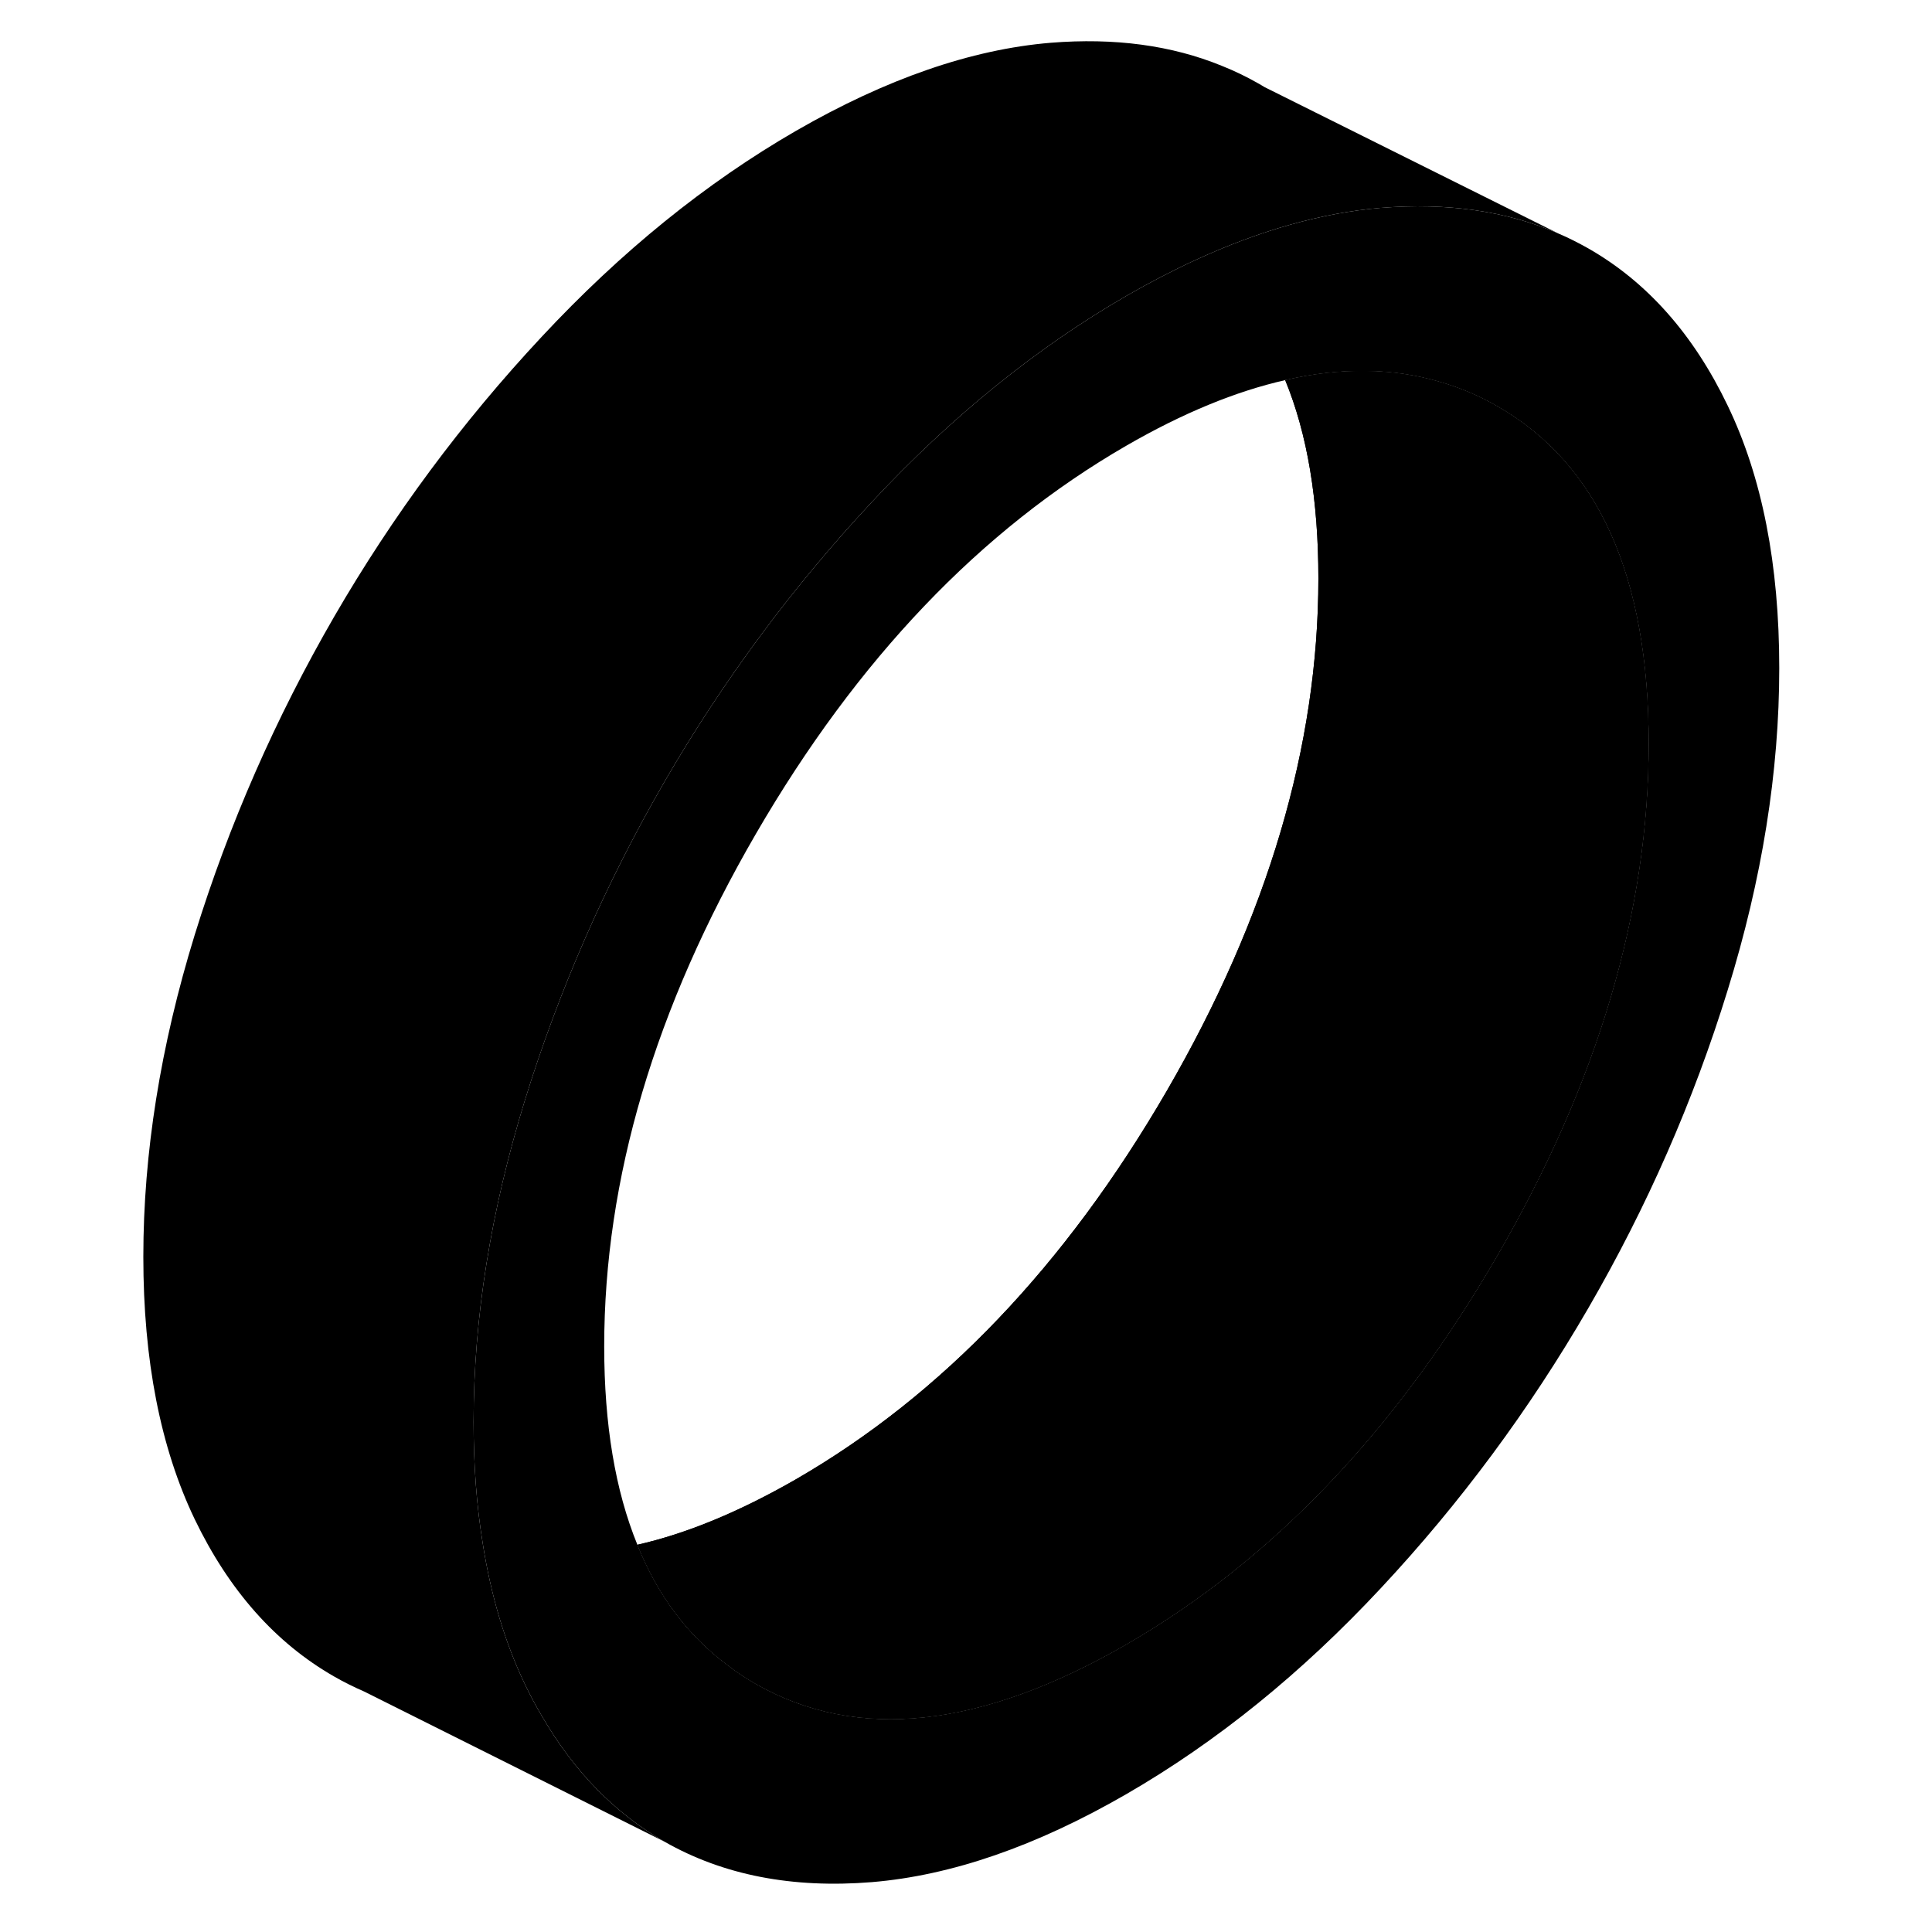 <svg width="48" height="48" viewBox="0 0 104 117" class="pr-icon-iso-duotone-secondary"
     xmlns="http://www.w3.org/2000/svg" stroke-width="1px" stroke-linecap="round" stroke-linejoin="round">
    <path d="M84.15 24.59C83.05 23.96 81.89 23.47 80.7 23.13C77.83 22.28 74.71 22.24 71.33 23.02C72.68 26.3 73.34 30.31 73.34 35.03C73.34 45.16 70.28 55.51 64.15 66.08C58.02 76.64 50.54 84.48 41.71 89.58C38.3 91.54 35.1 92.87 32.1 93.55C33.33 96.61 35.14 99.03 37.54 100.82C38.09 101.25 38.67 101.63 39.28 101.98C45.41 105.47 52.88 104.67 61.71 99.58C70.54 94.48 78.02 86.64 84.15 76.08C90.28 65.51 93.34 55.16 93.34 45.03C93.34 34.9 90.28 28.08 84.15 24.59Z" class="pr-icon-iso-duotone-primary-stroke" stroke-linejoin="round"/>
    <path d="M98.13 24.57C96.06 20.25 93.24 17.07 89.68 15.04C89.09 14.71 88.49 14.4 87.87 14.14L87.83 14.12C84.69 12.77 81.13 12.27 77.13 12.59H77.08C73.53 12.9 69.8 13.95 65.89 15.75C64.52 16.38 63.12 17.11 61.71 17.92C56.24 21.08 51.11 25.24 46.3 30.4C41.49 35.55 37.3 41.2 33.74 47.34C30.19 53.48 27.37 59.9 25.29 66.62C23.22 73.34 22.18 79.83 22.18 86.11C22.18 88.73 22.36 91.17 22.73 93.44C23.23 96.63 24.08 99.48 25.29 102C25.62 102.69 25.97 103.35 26.35 103.98C28.29 107.31 30.76 109.82 33.74 111.53C37.3 113.56 41.49 114.37 46.3 113.98C51.11 113.58 56.24 111.81 61.71 108.65C67.18 105.49 72.32 101.33 77.13 96.17C81.94 91.02 86.12 85.37 89.68 79.23C93.24 73.09 96.06 66.67 98.13 59.95C100.21 53.23 101.25 46.74 101.25 40.46C101.25 34.18 100.21 28.89 98.13 24.57ZM84.15 76.08C78.02 86.64 70.54 94.48 61.71 99.58C52.88 104.67 45.41 105.47 39.28 101.98C38.67 101.63 38.09 101.25 37.54 100.82C35.14 99.03 33.33 96.61 32.1 93.55C30.76 90.27 30.09 86.27 30.09 81.54C30.09 71.41 33.15 61.06 39.28 50.49C45.41 39.93 52.88 32.09 61.71 26.99C65.12 25.02 68.33 23.7 71.33 23.02C74.71 22.24 77.83 22.28 80.7 23.13C81.89 23.47 83.05 23.96 84.15 24.59C90.28 28.08 93.34 34.9 93.34 45.03C93.34 55.16 90.28 65.51 84.15 76.08Z" class="pr-icon-iso-duotone-primary-stroke" stroke-linejoin="round"/>
    <path d="M93.34 45.03C93.34 55.16 90.28 65.51 84.15 76.08C78.02 86.64 70.54 94.48 61.71 99.58C52.88 104.67 45.41 105.47 39.28 101.98C38.67 101.63 38.09 101.25 37.54 100.82C35.14 99.03 33.33 96.61 32.1 93.55C35.1 92.87 38.3 91.54 41.71 89.58C50.54 84.48 58.02 76.64 64.15 66.08C70.28 55.51 73.34 45.16 73.34 35.03C73.34 30.31 72.68 26.3 71.33 23.02C74.71 22.24 77.83 22.28 80.7 23.13C81.89 23.47 83.05 23.96 84.15 24.59C90.28 28.08 93.34 34.9 93.34 45.03Z" class="pr-icon-iso-duotone-primary-stroke" stroke-linejoin="round"/>
    <path d="M87.83 14.12C84.69 12.77 81.13 12.27 77.13 12.59H77.08C73.53 12.9 69.8 13.95 65.89 15.75C64.52 16.38 63.12 17.11 61.71 17.92C56.24 21.08 51.11 25.24 46.3 30.4C41.49 35.55 37.3 41.2 33.74 47.34C30.19 53.48 27.37 59.9 25.29 66.62C23.22 73.34 22.18 79.83 22.18 86.11C22.18 88.73 22.36 91.17 22.73 93.44C23.23 96.63 24.08 99.48 25.29 102C25.62 102.69 25.97 103.35 26.35 103.98C28.29 107.31 30.76 109.82 33.74 111.53L15.56 102.44C14.94 102.17 14.33 101.87 13.74 101.53C10.19 99.5 7.37 96.32 5.29 92C3.22 87.68 2.18 82.38 2.18 76.11C2.18 69.84 3.22 63.34 5.29 56.62C7.37 49.9 10.19 43.48 13.74 37.34C17.3 31.2 21.49 25.55 26.3 20.4C31.11 15.24 36.24 11.08 41.71 7.92C47.18 4.77 52.32 2.99 57.13 2.59C60.99 2.28 64.45 2.74 67.5 3.99C68.25 4.29 68.98 4.64 69.68 5.04C69.81 5.11 69.94 5.19 70.07 5.27L87.83 14.12Z" class="pr-icon-iso-duotone-primary-stroke" stroke-linejoin="round"/>
</svg>